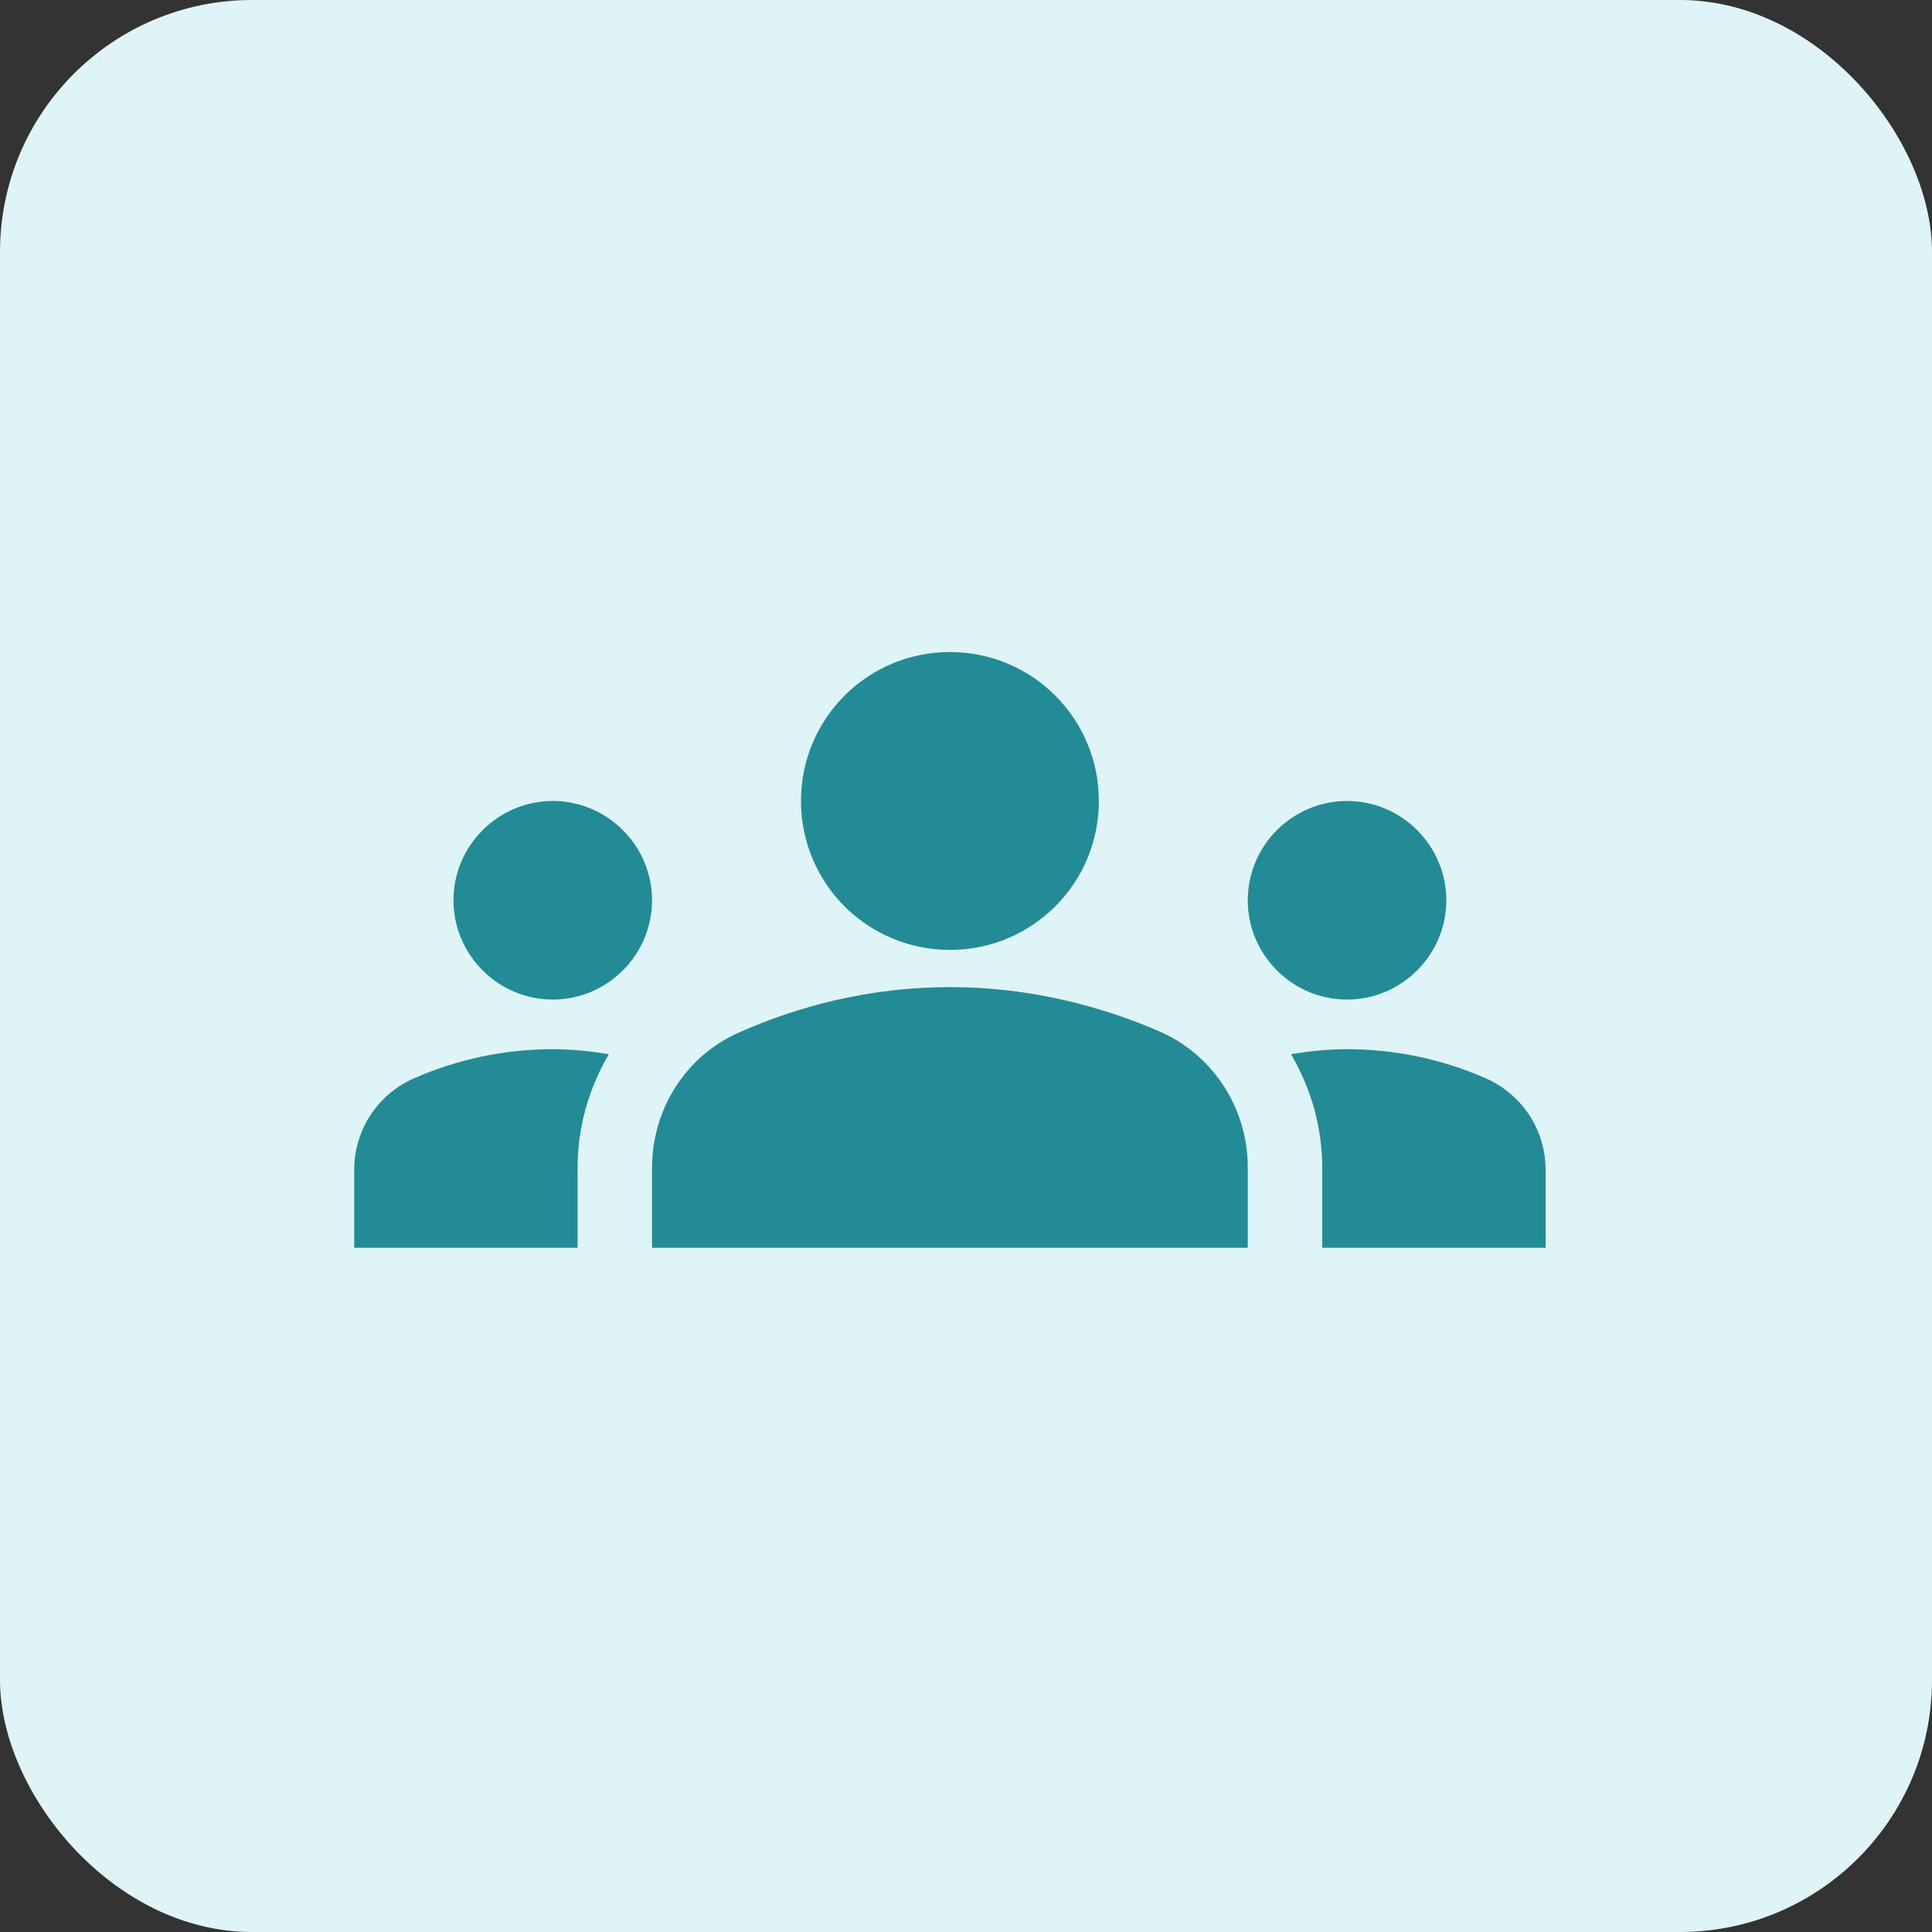 <svg width="46" height="46" viewBox="0 0 46 46" fill="none" xmlns="http://www.w3.org/2000/svg">
<rect x="0" y="0" width="46" height="46" fill="#333333" stroke="none"/>
<rect width="46" height="46" rx="6" fill="#DEF4F6"/>
<g clip-path="url(#clip0_729_592)">
<path d="M22.617 23.503C24.544 23.503 26.245 23.965 27.628 24.567C28.905 25.135 29.709 26.411 29.709 27.794V29.709H15.525V27.806C15.525 26.411 16.329 25.135 17.605 24.579C18.988 23.965 20.69 23.503 22.617 23.503ZM13.161 23.799C14.461 23.799 15.525 22.735 15.525 21.435C15.525 20.135 14.461 19.071 13.161 19.071C11.861 19.071 10.797 20.135 10.797 21.435C10.797 22.735 11.861 23.799 13.161 23.799ZM14.497 25.099C14.06 25.028 13.622 24.981 13.161 24.981C11.991 24.981 10.88 25.229 9.876 25.666C9.447 25.849 9.082 26.154 8.826 26.543C8.57 26.932 8.433 27.387 8.434 27.853V29.709H13.752V27.806C13.752 26.825 14.024 25.903 14.497 25.099V25.099ZM32.072 23.799C33.373 23.799 34.436 22.735 34.436 21.435C34.436 20.135 33.373 19.071 32.072 19.071C30.772 19.071 29.709 20.135 29.709 21.435C29.709 22.735 30.772 23.799 32.072 23.799ZM36.8 27.853C36.8 26.896 36.233 26.045 35.358 25.666C34.322 25.214 33.203 24.981 32.072 24.981C31.611 24.981 31.174 25.028 30.737 25.099C31.21 25.903 31.482 26.825 31.482 27.806V29.709H36.8V27.853ZM22.617 15.525C24.579 15.525 26.163 17.109 26.163 19.071C26.163 21.033 24.579 22.617 22.617 22.617C20.655 22.617 19.071 21.033 19.071 19.071C19.071 17.109 20.655 15.525 22.617 15.525Z" fill="#238B95"/>
</g>
<defs>
<clipPath id="clip0_729_592">
<rect width="28.367" height="28.367" fill="white" transform="translate(8.434 8.434)"/>
</clipPath>
</defs>
</svg>
